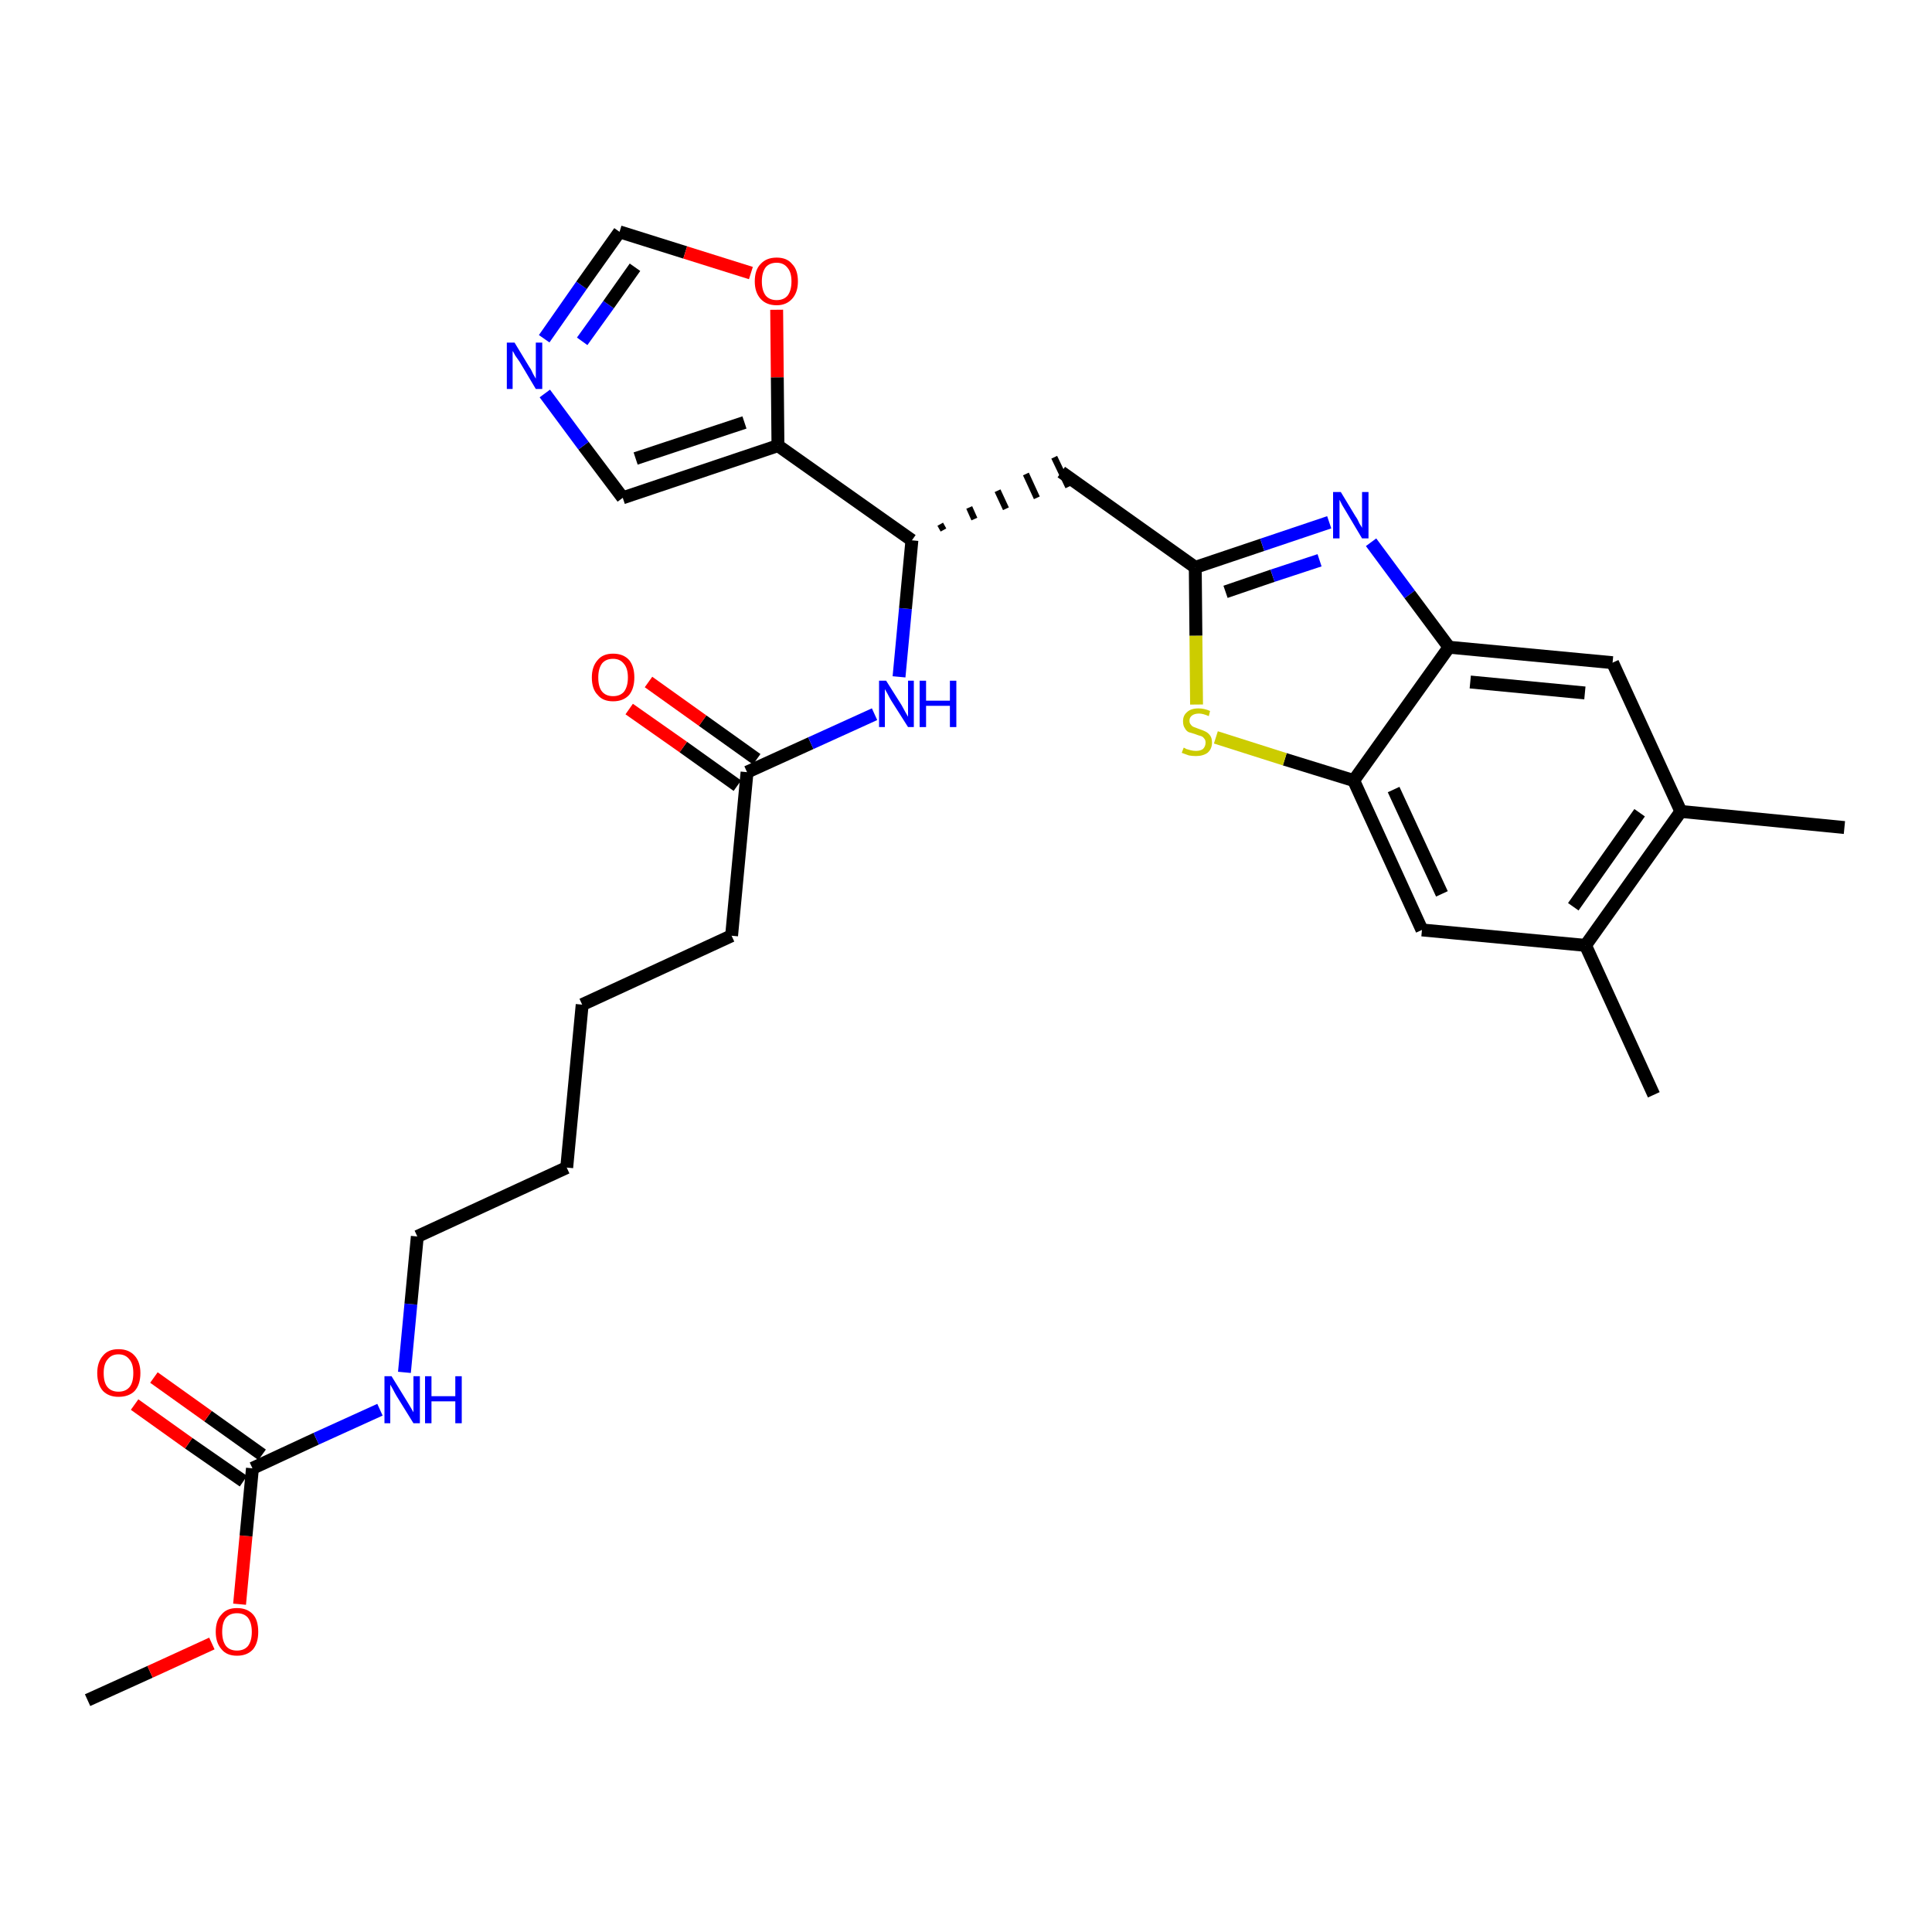 <?xml version='1.0' encoding='iso-8859-1'?>
<svg version='1.1' baseProfile='full'
              xmlns='http://www.w3.org/2000/svg'
                      xmlns:rdkit='http://www.rdkit.org/xml'
                      xmlns:xlink='http://www.w3.org/1999/xlink'
                  xml:space='preserve'
width='300px' height='300px' viewBox='0 0 300 300'>
<!-- END OF HEADER -->
<path class='bond-0 atom-0 atom-1' d='M 13.6,264.0 L 23.3,259.6' style='fill:none;fill-rule:evenodd;stroke:#000000;stroke-width:2.0px;stroke-linecap:butt;stroke-linejoin:miter;stroke-opacity:1' />
<path class='bond-0 atom-0 atom-1' d='M 23.3,259.6 L 32.9,255.2' style='fill:none;fill-rule:evenodd;stroke:#FF0000;stroke-width:2.0px;stroke-linecap:butt;stroke-linejoin:miter;stroke-opacity:1' />
<path class='bond-1 atom-1 atom-2' d='M 37.2,249.1 L 38.2,238.5' style='fill:none;fill-rule:evenodd;stroke:#FF0000;stroke-width:2.0px;stroke-linecap:butt;stroke-linejoin:miter;stroke-opacity:1' />
<path class='bond-1 atom-1 atom-2' d='M 38.2,238.5 L 39.2,228.0' style='fill:none;fill-rule:evenodd;stroke:#000000;stroke-width:2.0px;stroke-linecap:butt;stroke-linejoin:miter;stroke-opacity:1' />
<path class='bond-2 atom-2 atom-3' d='M 40.7,225.9 L 32.3,219.9' style='fill:none;fill-rule:evenodd;stroke:#000000;stroke-width:2.0px;stroke-linecap:butt;stroke-linejoin:miter;stroke-opacity:1' />
<path class='bond-2 atom-2 atom-3' d='M 32.3,219.9 L 23.9,213.9' style='fill:none;fill-rule:evenodd;stroke:#FF0000;stroke-width:2.0px;stroke-linecap:butt;stroke-linejoin:miter;stroke-opacity:1' />
<path class='bond-2 atom-2 atom-3' d='M 37.8,230.0 L 29.3,224.1' style='fill:none;fill-rule:evenodd;stroke:#000000;stroke-width:2.0px;stroke-linecap:butt;stroke-linejoin:miter;stroke-opacity:1' />
<path class='bond-2 atom-2 atom-3' d='M 29.3,224.1 L 20.9,218.1' style='fill:none;fill-rule:evenodd;stroke:#FF0000;stroke-width:2.0px;stroke-linecap:butt;stroke-linejoin:miter;stroke-opacity:1' />
<path class='bond-3 atom-2 atom-4' d='M 39.2,228.0 L 49.1,223.4' style='fill:none;fill-rule:evenodd;stroke:#000000;stroke-width:2.0px;stroke-linecap:butt;stroke-linejoin:miter;stroke-opacity:1' />
<path class='bond-3 atom-2 atom-4' d='M 49.1,223.4 L 59.0,218.9' style='fill:none;fill-rule:evenodd;stroke:#0000FF;stroke-width:2.0px;stroke-linecap:butt;stroke-linejoin:miter;stroke-opacity:1' />
<path class='bond-4 atom-4 atom-5' d='M 62.8,213.1 L 63.8,202.5' style='fill:none;fill-rule:evenodd;stroke:#0000FF;stroke-width:2.0px;stroke-linecap:butt;stroke-linejoin:miter;stroke-opacity:1' />
<path class='bond-4 atom-4 atom-5' d='M 63.8,202.5 L 64.8,192.0' style='fill:none;fill-rule:evenodd;stroke:#000000;stroke-width:2.0px;stroke-linecap:butt;stroke-linejoin:miter;stroke-opacity:1' />
<path class='bond-5 atom-5 atom-6' d='M 64.8,192.0 L 88.0,181.3' style='fill:none;fill-rule:evenodd;stroke:#000000;stroke-width:2.0px;stroke-linecap:butt;stroke-linejoin:miter;stroke-opacity:1' />
<path class='bond-6 atom-6 atom-7' d='M 88.0,181.3 L 90.4,156.0' style='fill:none;fill-rule:evenodd;stroke:#000000;stroke-width:2.0px;stroke-linecap:butt;stroke-linejoin:miter;stroke-opacity:1' />
<path class='bond-7 atom-7 atom-8' d='M 90.4,156.0 L 113.6,145.3' style='fill:none;fill-rule:evenodd;stroke:#000000;stroke-width:2.0px;stroke-linecap:butt;stroke-linejoin:miter;stroke-opacity:1' />
<path class='bond-8 atom-8 atom-9' d='M 113.6,145.3 L 116.0,119.9' style='fill:none;fill-rule:evenodd;stroke:#000000;stroke-width:2.0px;stroke-linecap:butt;stroke-linejoin:miter;stroke-opacity:1' />
<path class='bond-9 atom-9 atom-10' d='M 117.5,117.9 L 109.1,111.9' style='fill:none;fill-rule:evenodd;stroke:#000000;stroke-width:2.0px;stroke-linecap:butt;stroke-linejoin:miter;stroke-opacity:1' />
<path class='bond-9 atom-9 atom-10' d='M 109.1,111.9 L 100.7,105.9' style='fill:none;fill-rule:evenodd;stroke:#FF0000;stroke-width:2.0px;stroke-linecap:butt;stroke-linejoin:miter;stroke-opacity:1' />
<path class='bond-9 atom-9 atom-10' d='M 114.5,122.0 L 106.1,116.0' style='fill:none;fill-rule:evenodd;stroke:#000000;stroke-width:2.0px;stroke-linecap:butt;stroke-linejoin:miter;stroke-opacity:1' />
<path class='bond-9 atom-9 atom-10' d='M 106.1,116.0 L 97.7,110.1' style='fill:none;fill-rule:evenodd;stroke:#FF0000;stroke-width:2.0px;stroke-linecap:butt;stroke-linejoin:miter;stroke-opacity:1' />
<path class='bond-10 atom-9 atom-11' d='M 116.0,119.9 L 125.9,115.4' style='fill:none;fill-rule:evenodd;stroke:#000000;stroke-width:2.0px;stroke-linecap:butt;stroke-linejoin:miter;stroke-opacity:1' />
<path class='bond-10 atom-9 atom-11' d='M 125.9,115.4 L 135.8,110.9' style='fill:none;fill-rule:evenodd;stroke:#0000FF;stroke-width:2.0px;stroke-linecap:butt;stroke-linejoin:miter;stroke-opacity:1' />
<path class='bond-11 atom-11 atom-12' d='M 139.6,105.1 L 140.6,94.5' style='fill:none;fill-rule:evenodd;stroke:#0000FF;stroke-width:2.0px;stroke-linecap:butt;stroke-linejoin:miter;stroke-opacity:1' />
<path class='bond-11 atom-11 atom-12' d='M 140.6,94.5 L 141.6,83.9' style='fill:none;fill-rule:evenodd;stroke:#000000;stroke-width:2.0px;stroke-linecap:butt;stroke-linejoin:miter;stroke-opacity:1' />
<path class='bond-12 atom-12 atom-13' d='M 146.5,82.3 L 146.0,81.4' style='fill:none;fill-rule:evenodd;stroke:#000000;stroke-width:1.0px;stroke-linecap:butt;stroke-linejoin:miter;stroke-opacity:1' />
<path class='bond-12 atom-12 atom-13' d='M 151.3,80.6 L 150.5,78.8' style='fill:none;fill-rule:evenodd;stroke:#000000;stroke-width:1.0px;stroke-linecap:butt;stroke-linejoin:miter;stroke-opacity:1' />
<path class='bond-12 atom-12 atom-13' d='M 156.2,79.0 L 154.9,76.2' style='fill:none;fill-rule:evenodd;stroke:#000000;stroke-width:1.0px;stroke-linecap:butt;stroke-linejoin:miter;stroke-opacity:1' />
<path class='bond-12 atom-12 atom-13' d='M 161.0,77.3 L 159.3,73.6' style='fill:none;fill-rule:evenodd;stroke:#000000;stroke-width:1.0px;stroke-linecap:butt;stroke-linejoin:miter;stroke-opacity:1' />
<path class='bond-12 atom-12 atom-13' d='M 165.9,75.6 L 163.7,71.0' style='fill:none;fill-rule:evenodd;stroke:#000000;stroke-width:1.0px;stroke-linecap:butt;stroke-linejoin:miter;stroke-opacity:1' />
<path class='bond-24 atom-12 atom-25' d='M 141.6,83.9 L 120.8,69.2' style='fill:none;fill-rule:evenodd;stroke:#000000;stroke-width:2.0px;stroke-linecap:butt;stroke-linejoin:miter;stroke-opacity:1' />
<path class='bond-13 atom-13 atom-14' d='M 164.8,73.3 L 185.6,88.1' style='fill:none;fill-rule:evenodd;stroke:#000000;stroke-width:2.0px;stroke-linecap:butt;stroke-linejoin:miter;stroke-opacity:1' />
<path class='bond-14 atom-14 atom-15' d='M 185.6,88.1 L 196.0,84.6' style='fill:none;fill-rule:evenodd;stroke:#000000;stroke-width:2.0px;stroke-linecap:butt;stroke-linejoin:miter;stroke-opacity:1' />
<path class='bond-14 atom-14 atom-15' d='M 196.0,84.6 L 206.4,81.1' style='fill:none;fill-rule:evenodd;stroke:#0000FF;stroke-width:2.0px;stroke-linecap:butt;stroke-linejoin:miter;stroke-opacity:1' />
<path class='bond-14 atom-14 atom-15' d='M 190.3,91.9 L 197.6,89.4' style='fill:none;fill-rule:evenodd;stroke:#000000;stroke-width:2.0px;stroke-linecap:butt;stroke-linejoin:miter;stroke-opacity:1' />
<path class='bond-14 atom-14 atom-15' d='M 197.6,89.4 L 204.9,87.0' style='fill:none;fill-rule:evenodd;stroke:#0000FF;stroke-width:2.0px;stroke-linecap:butt;stroke-linejoin:miter;stroke-opacity:1' />
<path class='bond-29 atom-24 atom-14' d='M 185.8,109.4 L 185.7,98.7' style='fill:none;fill-rule:evenodd;stroke:#CCCC00;stroke-width:2.0px;stroke-linecap:butt;stroke-linejoin:miter;stroke-opacity:1' />
<path class='bond-29 atom-24 atom-14' d='M 185.7,98.7 L 185.6,88.1' style='fill:none;fill-rule:evenodd;stroke:#000000;stroke-width:2.0px;stroke-linecap:butt;stroke-linejoin:miter;stroke-opacity:1' />
<path class='bond-15 atom-15 atom-16' d='M 212.9,84.2 L 218.9,92.3' style='fill:none;fill-rule:evenodd;stroke:#0000FF;stroke-width:2.0px;stroke-linecap:butt;stroke-linejoin:miter;stroke-opacity:1' />
<path class='bond-15 atom-15 atom-16' d='M 218.9,92.3 L 225.0,100.5' style='fill:none;fill-rule:evenodd;stroke:#000000;stroke-width:2.0px;stroke-linecap:butt;stroke-linejoin:miter;stroke-opacity:1' />
<path class='bond-16 atom-16 atom-17' d='M 225.0,100.5 L 250.4,102.9' style='fill:none;fill-rule:evenodd;stroke:#000000;stroke-width:2.0px;stroke-linecap:butt;stroke-linejoin:miter;stroke-opacity:1' />
<path class='bond-16 atom-16 atom-17' d='M 228.3,105.9 L 246.1,107.6' style='fill:none;fill-rule:evenodd;stroke:#000000;stroke-width:2.0px;stroke-linecap:butt;stroke-linejoin:miter;stroke-opacity:1' />
<path class='bond-31 atom-23 atom-16' d='M 210.2,121.2 L 225.0,100.5' style='fill:none;fill-rule:evenodd;stroke:#000000;stroke-width:2.0px;stroke-linecap:butt;stroke-linejoin:miter;stroke-opacity:1' />
<path class='bond-17 atom-17 atom-18' d='M 250.4,102.9 L 261.0,126.0' style='fill:none;fill-rule:evenodd;stroke:#000000;stroke-width:2.0px;stroke-linecap:butt;stroke-linejoin:miter;stroke-opacity:1' />
<path class='bond-18 atom-18 atom-19' d='M 261.0,126.0 L 286.4,128.5' style='fill:none;fill-rule:evenodd;stroke:#000000;stroke-width:2.0px;stroke-linecap:butt;stroke-linejoin:miter;stroke-opacity:1' />
<path class='bond-19 atom-18 atom-20' d='M 261.0,126.0 L 246.2,146.8' style='fill:none;fill-rule:evenodd;stroke:#000000;stroke-width:2.0px;stroke-linecap:butt;stroke-linejoin:miter;stroke-opacity:1' />
<path class='bond-19 atom-18 atom-20' d='M 254.6,126.2 L 244.3,140.8' style='fill:none;fill-rule:evenodd;stroke:#000000;stroke-width:2.0px;stroke-linecap:butt;stroke-linejoin:miter;stroke-opacity:1' />
<path class='bond-20 atom-20 atom-21' d='M 246.2,146.8 L 256.8,170.0' style='fill:none;fill-rule:evenodd;stroke:#000000;stroke-width:2.0px;stroke-linecap:butt;stroke-linejoin:miter;stroke-opacity:1' />
<path class='bond-21 atom-20 atom-22' d='M 246.2,146.8 L 220.8,144.4' style='fill:none;fill-rule:evenodd;stroke:#000000;stroke-width:2.0px;stroke-linecap:butt;stroke-linejoin:miter;stroke-opacity:1' />
<path class='bond-22 atom-22 atom-23' d='M 220.8,144.4 L 210.2,121.2' style='fill:none;fill-rule:evenodd;stroke:#000000;stroke-width:2.0px;stroke-linecap:butt;stroke-linejoin:miter;stroke-opacity:1' />
<path class='bond-22 atom-22 atom-23' d='M 223.9,138.8 L 216.4,122.6' style='fill:none;fill-rule:evenodd;stroke:#000000;stroke-width:2.0px;stroke-linecap:butt;stroke-linejoin:miter;stroke-opacity:1' />
<path class='bond-23 atom-23 atom-24' d='M 210.2,121.2 L 199.5,117.9' style='fill:none;fill-rule:evenodd;stroke:#000000;stroke-width:2.0px;stroke-linecap:butt;stroke-linejoin:miter;stroke-opacity:1' />
<path class='bond-23 atom-23 atom-24' d='M 199.5,117.9 L 188.8,114.5' style='fill:none;fill-rule:evenodd;stroke:#CCCC00;stroke-width:2.0px;stroke-linecap:butt;stroke-linejoin:miter;stroke-opacity:1' />
<path class='bond-25 atom-25 atom-26' d='M 120.8,69.2 L 96.7,77.3' style='fill:none;fill-rule:evenodd;stroke:#000000;stroke-width:2.0px;stroke-linecap:butt;stroke-linejoin:miter;stroke-opacity:1' />
<path class='bond-25 atom-25 atom-26' d='M 115.6,65.6 L 98.7,71.2' style='fill:none;fill-rule:evenodd;stroke:#000000;stroke-width:2.0px;stroke-linecap:butt;stroke-linejoin:miter;stroke-opacity:1' />
<path class='bond-30 atom-29 atom-25' d='M 120.6,48.1 L 120.7,58.6' style='fill:none;fill-rule:evenodd;stroke:#FF0000;stroke-width:2.0px;stroke-linecap:butt;stroke-linejoin:miter;stroke-opacity:1' />
<path class='bond-30 atom-29 atom-25' d='M 120.7,58.6 L 120.8,69.2' style='fill:none;fill-rule:evenodd;stroke:#000000;stroke-width:2.0px;stroke-linecap:butt;stroke-linejoin:miter;stroke-opacity:1' />
<path class='bond-26 atom-26 atom-27' d='M 96.7,77.3 L 90.6,69.2' style='fill:none;fill-rule:evenodd;stroke:#000000;stroke-width:2.0px;stroke-linecap:butt;stroke-linejoin:miter;stroke-opacity:1' />
<path class='bond-26 atom-26 atom-27' d='M 90.6,69.2 L 84.6,61.1' style='fill:none;fill-rule:evenodd;stroke:#0000FF;stroke-width:2.0px;stroke-linecap:butt;stroke-linejoin:miter;stroke-opacity:1' />
<path class='bond-27 atom-27 atom-28' d='M 84.5,52.6 L 90.3,44.3' style='fill:none;fill-rule:evenodd;stroke:#0000FF;stroke-width:2.0px;stroke-linecap:butt;stroke-linejoin:miter;stroke-opacity:1' />
<path class='bond-27 atom-27 atom-28' d='M 90.3,44.3 L 96.2,36.0' style='fill:none;fill-rule:evenodd;stroke:#000000;stroke-width:2.0px;stroke-linecap:butt;stroke-linejoin:miter;stroke-opacity:1' />
<path class='bond-27 atom-27 atom-28' d='M 90.4,53.0 L 94.5,47.3' style='fill:none;fill-rule:evenodd;stroke:#0000FF;stroke-width:2.0px;stroke-linecap:butt;stroke-linejoin:miter;stroke-opacity:1' />
<path class='bond-27 atom-27 atom-28' d='M 94.5,47.3 L 98.6,41.5' style='fill:none;fill-rule:evenodd;stroke:#000000;stroke-width:2.0px;stroke-linecap:butt;stroke-linejoin:miter;stroke-opacity:1' />
<path class='bond-28 atom-28 atom-29' d='M 96.2,36.0 L 106.4,39.2' style='fill:none;fill-rule:evenodd;stroke:#000000;stroke-width:2.0px;stroke-linecap:butt;stroke-linejoin:miter;stroke-opacity:1' />
<path class='bond-28 atom-28 atom-29' d='M 106.4,39.2 L 116.6,42.4' style='fill:none;fill-rule:evenodd;stroke:#FF0000;stroke-width:2.0px;stroke-linecap:butt;stroke-linejoin:miter;stroke-opacity:1' />
<path  class='atom-1' d='M 33.5 253.4
Q 33.5 251.6, 34.4 250.7
Q 35.2 249.7, 36.8 249.7
Q 38.4 249.7, 39.3 250.7
Q 40.1 251.6, 40.1 253.4
Q 40.1 255.1, 39.3 256.1
Q 38.4 257.1, 36.8 257.1
Q 35.2 257.1, 34.4 256.1
Q 33.5 255.1, 33.5 253.4
M 36.8 256.3
Q 37.9 256.3, 38.5 255.6
Q 39.1 254.8, 39.1 253.4
Q 39.1 252.0, 38.5 251.2
Q 37.9 250.5, 36.8 250.5
Q 35.7 250.5, 35.1 251.2
Q 34.5 251.9, 34.5 253.4
Q 34.5 254.8, 35.1 255.6
Q 35.7 256.3, 36.8 256.3
' fill='#FF0000'/>
<path  class='atom-3' d='M 15.1 213.2
Q 15.1 211.5, 16.0 210.5
Q 16.8 209.5, 18.4 209.5
Q 20.0 209.5, 20.9 210.5
Q 21.8 211.5, 21.8 213.2
Q 21.8 215.0, 20.9 216.0
Q 20.0 216.9, 18.4 216.9
Q 16.9 216.9, 16.0 216.0
Q 15.1 215.0, 15.1 213.2
M 18.4 216.1
Q 19.5 216.1, 20.1 215.4
Q 20.7 214.7, 20.7 213.2
Q 20.7 211.8, 20.1 211.1
Q 19.5 210.3, 18.4 210.3
Q 17.3 210.3, 16.7 211.1
Q 16.1 211.8, 16.1 213.2
Q 16.1 214.7, 16.7 215.4
Q 17.3 216.1, 18.4 216.1
' fill='#FF0000'/>
<path  class='atom-4' d='M 60.8 213.7
L 63.2 217.6
Q 63.4 217.9, 63.8 218.6
Q 64.2 219.3, 64.2 219.3
L 64.2 213.7
L 65.2 213.7
L 65.2 221.0
L 64.2 221.0
L 61.6 216.8
Q 61.3 216.3, 61.0 215.7
Q 60.7 215.2, 60.6 215.0
L 60.6 221.0
L 59.7 221.0
L 59.7 213.7
L 60.8 213.7
' fill='#0000FF'/>
<path  class='atom-4' d='M 66.0 213.7
L 67.0 213.7
L 67.0 216.8
L 70.7 216.8
L 70.7 213.7
L 71.7 213.7
L 71.7 221.0
L 70.7 221.0
L 70.7 217.6
L 67.0 217.6
L 67.0 221.0
L 66.0 221.0
L 66.0 213.7
' fill='#0000FF'/>
<path  class='atom-10' d='M 91.9 105.2
Q 91.9 103.5, 92.8 102.5
Q 93.6 101.5, 95.2 101.5
Q 96.8 101.5, 97.7 102.5
Q 98.5 103.5, 98.5 105.2
Q 98.5 106.9, 97.7 107.9
Q 96.8 108.9, 95.2 108.9
Q 93.6 108.9, 92.8 107.9
Q 91.9 107.0, 91.9 105.2
M 95.2 108.1
Q 96.3 108.1, 96.9 107.4
Q 97.5 106.6, 97.5 105.2
Q 97.5 103.8, 96.9 103.1
Q 96.3 102.3, 95.2 102.3
Q 94.1 102.3, 93.5 103.0
Q 92.9 103.8, 92.9 105.2
Q 92.9 106.7, 93.5 107.4
Q 94.1 108.1, 95.2 108.1
' fill='#FF0000'/>
<path  class='atom-11' d='M 137.6 105.7
L 140.0 109.5
Q 140.2 109.9, 140.6 110.6
Q 141.0 111.3, 141.0 111.3
L 141.0 105.7
L 141.9 105.7
L 141.9 112.9
L 141.0 112.9
L 138.4 108.8
Q 138.1 108.3, 137.8 107.7
Q 137.5 107.2, 137.4 107.0
L 137.4 112.9
L 136.5 112.9
L 136.5 105.7
L 137.6 105.7
' fill='#0000FF'/>
<path  class='atom-11' d='M 142.8 105.7
L 143.8 105.7
L 143.8 108.8
L 147.5 108.8
L 147.5 105.7
L 148.5 105.7
L 148.5 112.9
L 147.5 112.9
L 147.5 109.6
L 143.8 109.6
L 143.8 112.9
L 142.8 112.9
L 142.8 105.7
' fill='#0000FF'/>
<path  class='atom-15' d='M 208.2 76.4
L 210.5 80.2
Q 210.8 80.6, 211.1 81.3
Q 211.5 81.9, 211.5 82.0
L 211.5 76.4
L 212.5 76.4
L 212.5 83.6
L 211.5 83.6
L 209.0 79.4
Q 208.7 78.9, 208.4 78.4
Q 208.1 77.8, 208.0 77.6
L 208.0 83.6
L 207.0 83.6
L 207.0 76.4
L 208.2 76.4
' fill='#0000FF'/>
<path  class='atom-24' d='M 183.8 116.1
Q 183.9 116.1, 184.2 116.3
Q 184.6 116.4, 184.9 116.5
Q 185.3 116.6, 185.7 116.6
Q 186.4 116.6, 186.8 116.3
Q 187.2 115.9, 187.2 115.3
Q 187.2 114.9, 187.0 114.7
Q 186.8 114.4, 186.5 114.3
Q 186.1 114.2, 185.6 114.0
Q 185.0 113.8, 184.6 113.7
Q 184.2 113.5, 184.0 113.1
Q 183.7 112.7, 183.7 112.0
Q 183.7 111.1, 184.3 110.6
Q 184.9 110.0, 186.1 110.0
Q 187.0 110.0, 187.9 110.4
L 187.7 111.2
Q 186.8 110.8, 186.2 110.8
Q 185.5 110.8, 185.1 111.1
Q 184.7 111.4, 184.7 111.9
Q 184.7 112.3, 184.9 112.5
Q 185.1 112.8, 185.4 112.9
Q 185.7 113.0, 186.2 113.2
Q 186.8 113.4, 187.2 113.6
Q 187.6 113.8, 187.9 114.2
Q 188.2 114.6, 188.2 115.3
Q 188.2 116.3, 187.5 116.9
Q 186.8 117.4, 185.7 117.4
Q 185.1 117.4, 184.6 117.3
Q 184.1 117.1, 183.5 116.9
L 183.8 116.1
' fill='#CCCC00'/>
<path  class='atom-27' d='M 79.9 53.2
L 82.2 57.0
Q 82.5 57.4, 82.8 58.1
Q 83.2 58.8, 83.2 58.8
L 83.2 53.2
L 84.2 53.2
L 84.2 60.4
L 83.2 60.4
L 80.7 56.2
Q 80.4 55.8, 80.0 55.2
Q 79.7 54.6, 79.6 54.5
L 79.6 60.4
L 78.7 60.4
L 78.7 53.2
L 79.9 53.2
' fill='#0000FF'/>
<path  class='atom-29' d='M 117.2 43.7
Q 117.2 41.9, 118.1 41.0
Q 119.0 40.0, 120.6 40.0
Q 122.2 40.0, 123.0 41.0
Q 123.9 41.9, 123.9 43.7
Q 123.9 45.4, 123.0 46.4
Q 122.1 47.4, 120.6 47.4
Q 119.0 47.4, 118.1 46.4
Q 117.2 45.4, 117.2 43.7
M 120.6 46.6
Q 121.7 46.6, 122.3 45.9
Q 122.9 45.1, 122.9 43.7
Q 122.9 42.3, 122.3 41.6
Q 121.7 40.8, 120.6 40.8
Q 119.5 40.8, 118.9 41.5
Q 118.3 42.3, 118.3 43.7
Q 118.3 45.1, 118.9 45.9
Q 119.5 46.6, 120.6 46.6
' fill='#FF0000'/>
</svg>
